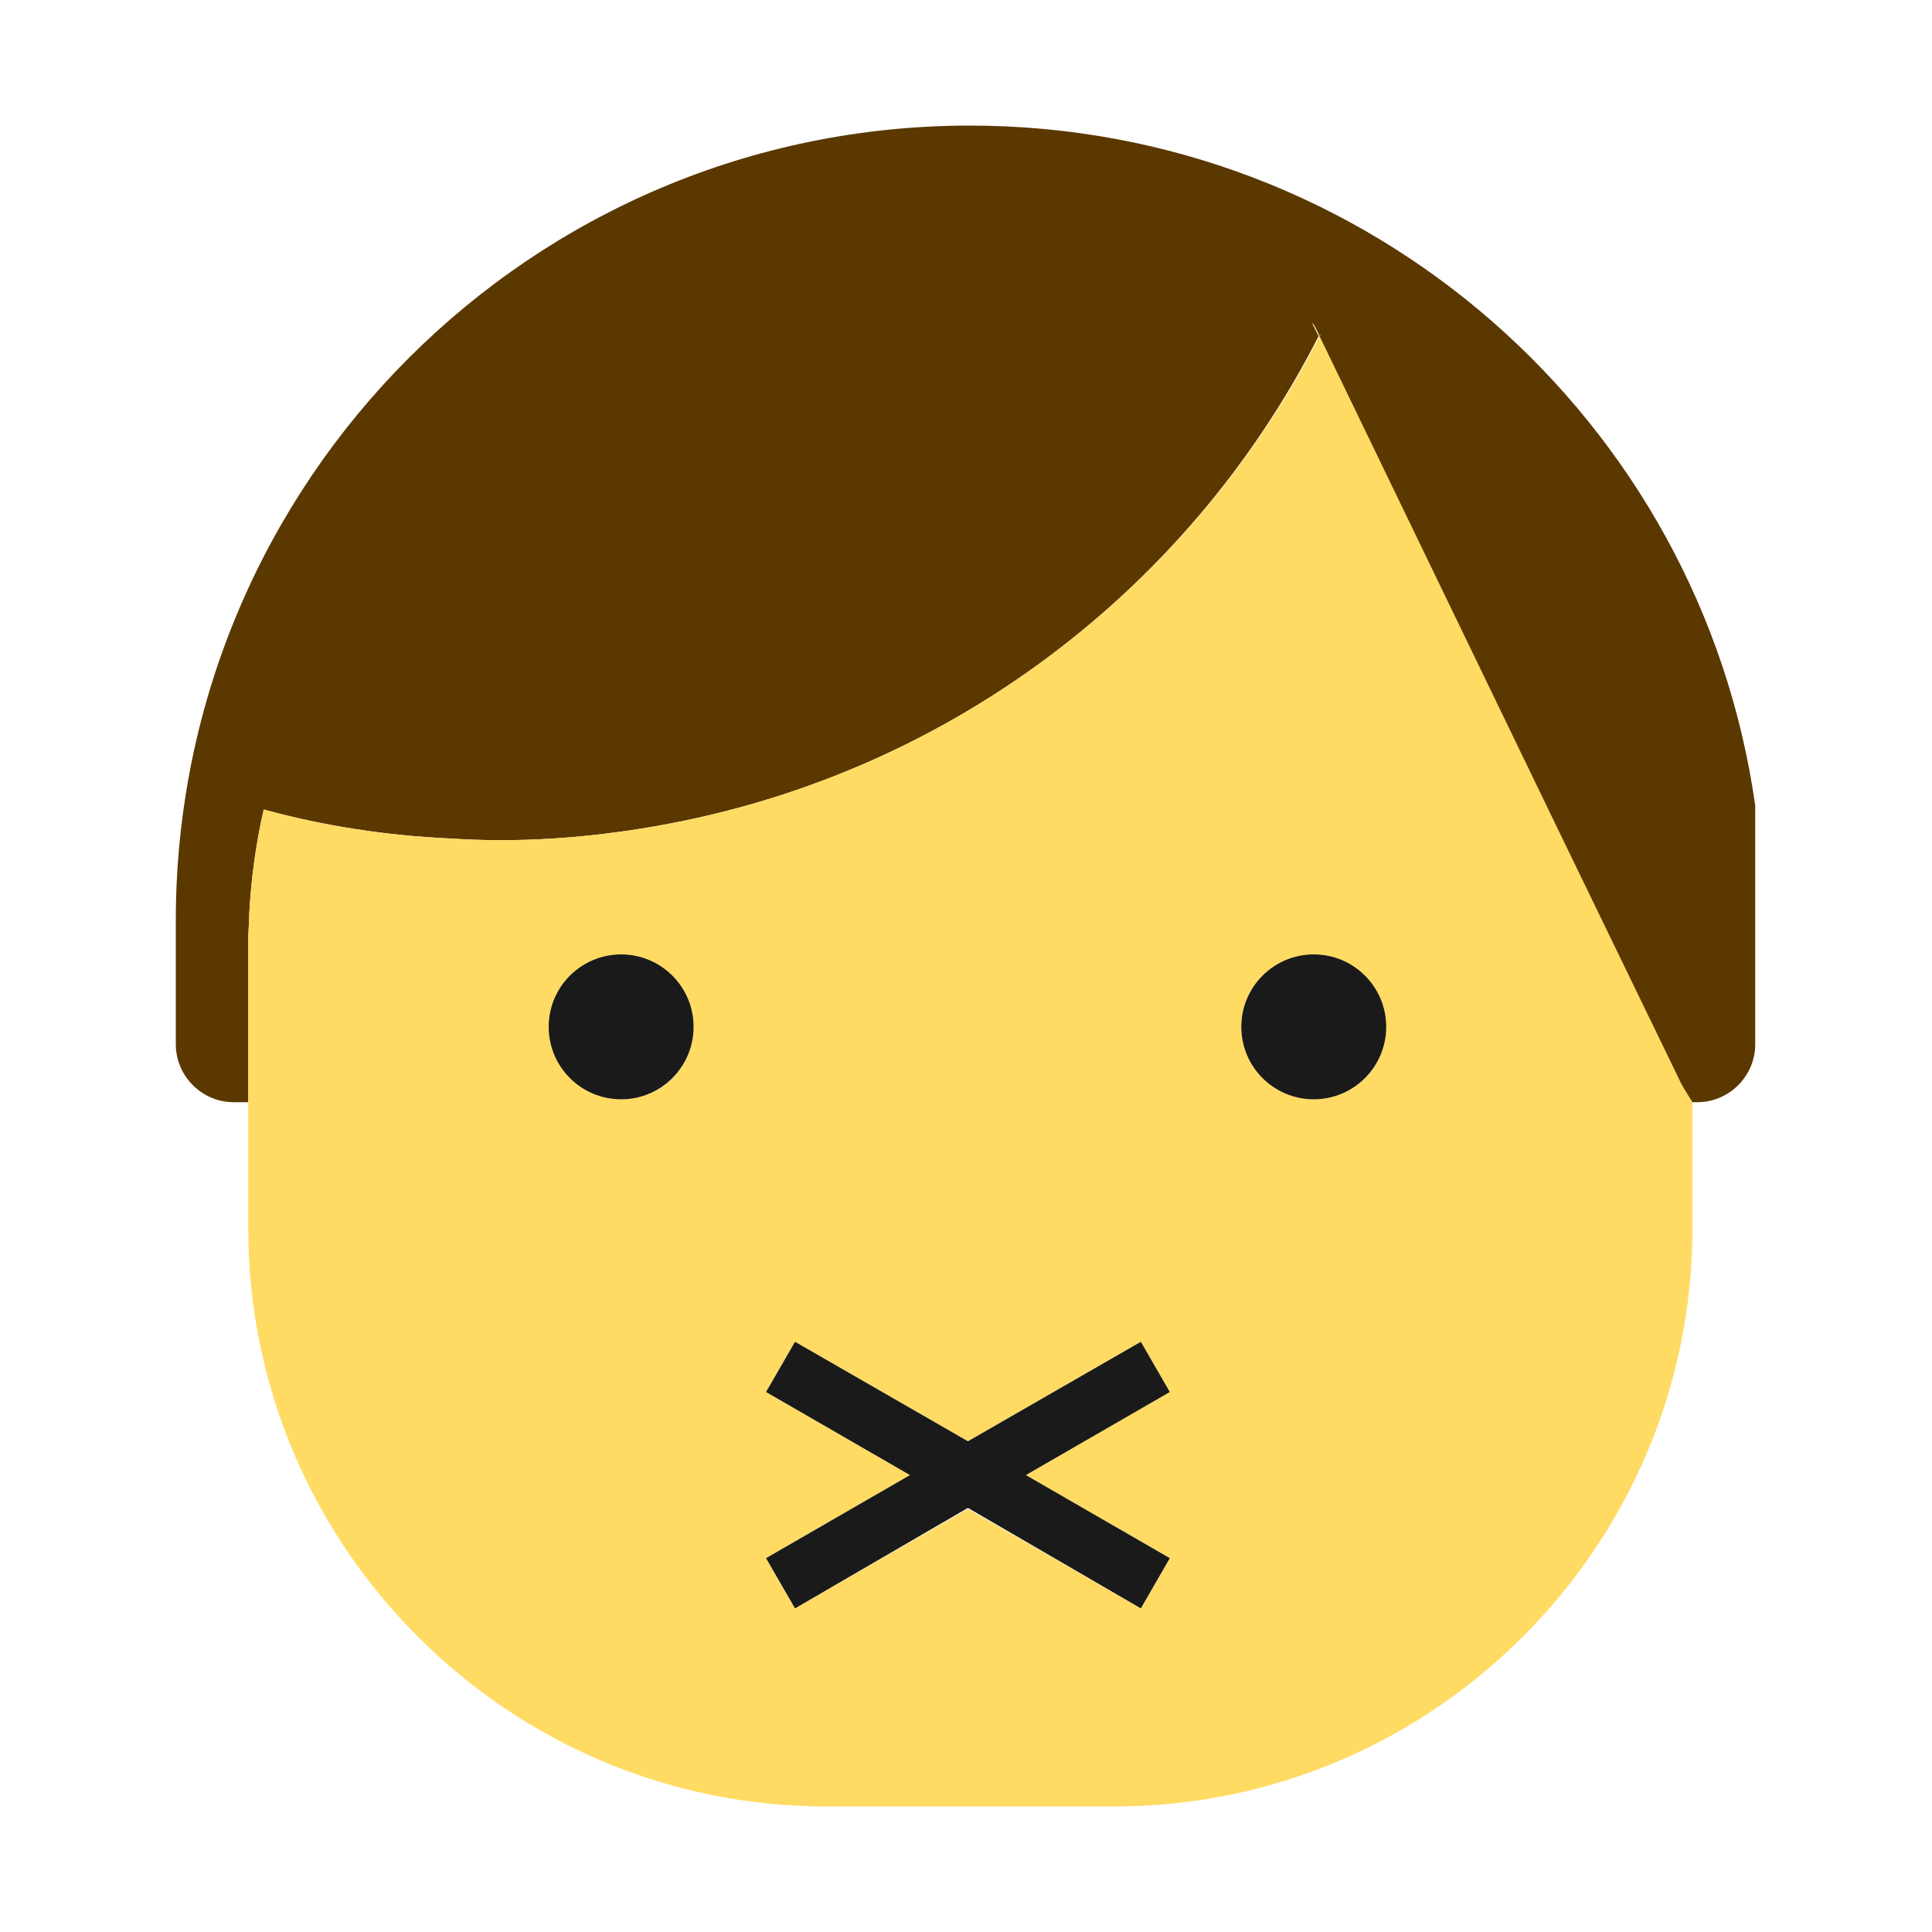 <?xml version="1.0" encoding="utf-8"?>
<!-- Generator: Adobe Illustrator 22.1.0, SVG Export Plug-In . SVG Version: 6.00 Build 0)  -->
<svg version="1.1" id="Camada_1" xmlns="http://www.w3.org/2000/svg" xmlns:xlink="http://www.w3.org/1999/xlink" x="0px" y="0px"
	 viewBox="0 0 200 200" style="enable-background:new 0 0 200 200;" xml:space="preserve">
<style type="text/css">
	.st0{fill:#7F5100;}
	.st1{fill:#5B3800;}
	.st2{fill:#FFDB64;}
	.st3{fill:#FFFFFF;}
	.st4{fill:#1A1A1A;}
	.st5{fill:#00CCFF;}
	.st6{fill:#CCCCCC;}
	.st7{fill:#E5AA63;}
	.st8{fill:#333333;}
	.st9{fill:#666666;}
	.st10{fill:#F94E63;}
	.st11{fill:#8899A6;}
	.st12{fill:#F4900C;}
	.st13{fill:#009B34;}
	.st14{fill:#FFDB59;}
	.st15{fill:#F59000;}
	.st16{fill:#FB4C60;}
	.st17{fill:#096EDF;}
	.st18{fill:#292F33;}
	.st19{fill:#F3D29E;}
	.st20{fill:#805100;}
	.st21{fill:#66757F;}
	.st22{fill:#138F3E;}
	.st23{fill:#CCD6DD;}
	.st24{fill:#AAB8C2;}
	.st25{fill:#F3D2A2;}
	.st26{fill-rule:evenodd;clip-rule:evenodd;fill:#292F33;}
	.st27{fill:#404040;}
	.st28{fill:#F2F2F2;}
	.st29{fill:#1771DD;}
	.st30{fill:#009B3A;}
	.st31{fill:#55ACEE;}
	.st32{fill:#999999;}
	.st33{fill:#EF9645;}
	.st34{fill:#FFA766;}
	.st35{fill:#99AAB5;}
	.st36{fill:#E1E8ED;}
	.st37{fill:#FFCC4D;}
	.st38{fill:#FFCC3E;}
	.st39{fill:#00CAFF;}
	.st40{fill:#E9CC39;}
	.st41{fill:#D6B736;}
	.st42{fill:#3AAA35;}
	.st43{fill:#95C11F;}
	.st44{fill:#E30613;}
	.st45{fill:#BE1622;}
	.st46{fill:#E6332A;}
	.st47{fill:#009FE3;}
	.st48{fill:#2791D8;}
	.st49{fill:#3BBFF2;}
	.st50{opacity:0.8;enable-background:new    ;}
	.st51{fill:#BDD7B8;}
	.st52{fill:#8E562E;}
	.st53{fill:#3558A0;}
	.st54{fill:#FAD220;}
	.st55{fill:#FF5000;}
	.st56{fill:#FF000E;}
	.st57{fill:#880082;}
	.st58{fill:#FDCB58;}
</style>
<g>
	<g>
		<g>
			<path class="st1" d="M181.7,83.4c0,0,0,0.9,0,1.4v23.3c0,3.3-2.7,6-6,6h-0.7l-1-1.9l-12.7-26.2l-24.8-51.3c0,0,0.1-0.1,0.1-0.1
				c0-0.1,0.1-0.1,0.1-0.2l-0.9-1l0.7,1.4C122.9,61.5,96.9,81.4,64.9,86c-6.2,0.9-12.3,1.2-18.3,0.8c-6.6-0.3-13.1-1.3-19.3-3
				c-0.8,3.5-1.3,7.1-1.5,10.8c0,0.9-0.1,1.8-0.1,2.7v16.8h-1.5c-3.3,0-6-2.7-6-6V95.1C18.3,49.8,55,13,100.4,13
				C141.8,13,176.1,43.6,181.7,83.4z"/>
			<path class="st1" d="M136.7,34.7c0,0,0,0.1-0.1,0.1l-0.7-1.4l0.9,1C136.8,34.5,136.7,34.6,136.7,34.7z"/>
		</g>
		<g>
			<path class="st2" d="M136.7,34.7c0,0,0,0.1-0.1,0.1l-0.7-1.4L136.7,34.7z"/>
			<path class="st2" d="M174.1,112.3l-12.7-26.2l-24.8-51.3C122.9,61.5,96.9,81.4,64.9,86c-6.2,0.9-12.3,1.2-18.3,0.8
				c-6.6-0.3-13.1-1.3-19.3-3c-0.8,3.5-1.3,7.1-1.5,10.8c0,0.9-0.1,1.8-0.1,2.7v29.9c0,32.9,26.9,59.8,59.8,59.8h29.9
				c32.9,0,59.8-26.9,59.8-59.8v-13.1L174.1,112.3z M64.3,113.8c-4.1,0-7.5-3.3-7.5-7.5c0-4.1,3.3-7.5,7.5-7.5
				c4.1,0,7.5,3.3,7.5,7.5C71.8,110.5,68.5,113.8,64.3,113.8z M121.1,161.3l-3,5.2l-17.9-10.3l-17.9,10.3l-3-5.2l14.9-8.6l-14.9-8.6
				l3-5.2l17.9,10.3l17.9-10.3l3,5.2l-14.9,8.6L121.1,161.3z M136,113.8c-4.1,0-7.5-3.3-7.5-7.5c0-4.1,3.3-7.5,7.5-7.5
				c4.1,0,7.5,3.3,7.5,7.5C143.5,110.5,140.2,113.8,136,113.8z"/>
			<circle class="st2" cx="64.3" cy="106.3" r="7.5"/>
			<circle class="st2" cx="136" cy="106.3" r="7.5"/>
		</g>
		<g>
			<path class="st1" d="M136.8,34.4c0,0.1-0.1,0.2-0.1,0.2c0,0,0,0.1-0.1,0.1l-0.7-1.4L136.8,34.4z"/>
		</g>
		<g>
			<g>
				<path class="st1" d="M136.8,34.4c0,0.1-0.1,0.2-0.1,0.2c0,0,0,0.1-0.1,0.1l-0.7-1.4L136.8,34.4z"/>
			</g>
		</g>
	</g>
	<g>
		<circle class="st4" cx="64.3" cy="106.3" r="7.5"/>
	</g>
	<g>
		<circle class="st4" cx="136" cy="106.3" r="7.5"/>
	</g>
	<g>
		<g>
			<polygon class="st4" points="106.2,152.7 121.1,161.3 118.1,166.5 100.2,156.1 82.3,166.5 79.3,161.3 94.2,152.7 79.3,144.1 
				82.3,138.9 100.2,149.2 118.1,138.9 121.1,144.1 			"/>
		</g>
	</g>
</g>
</svg>
